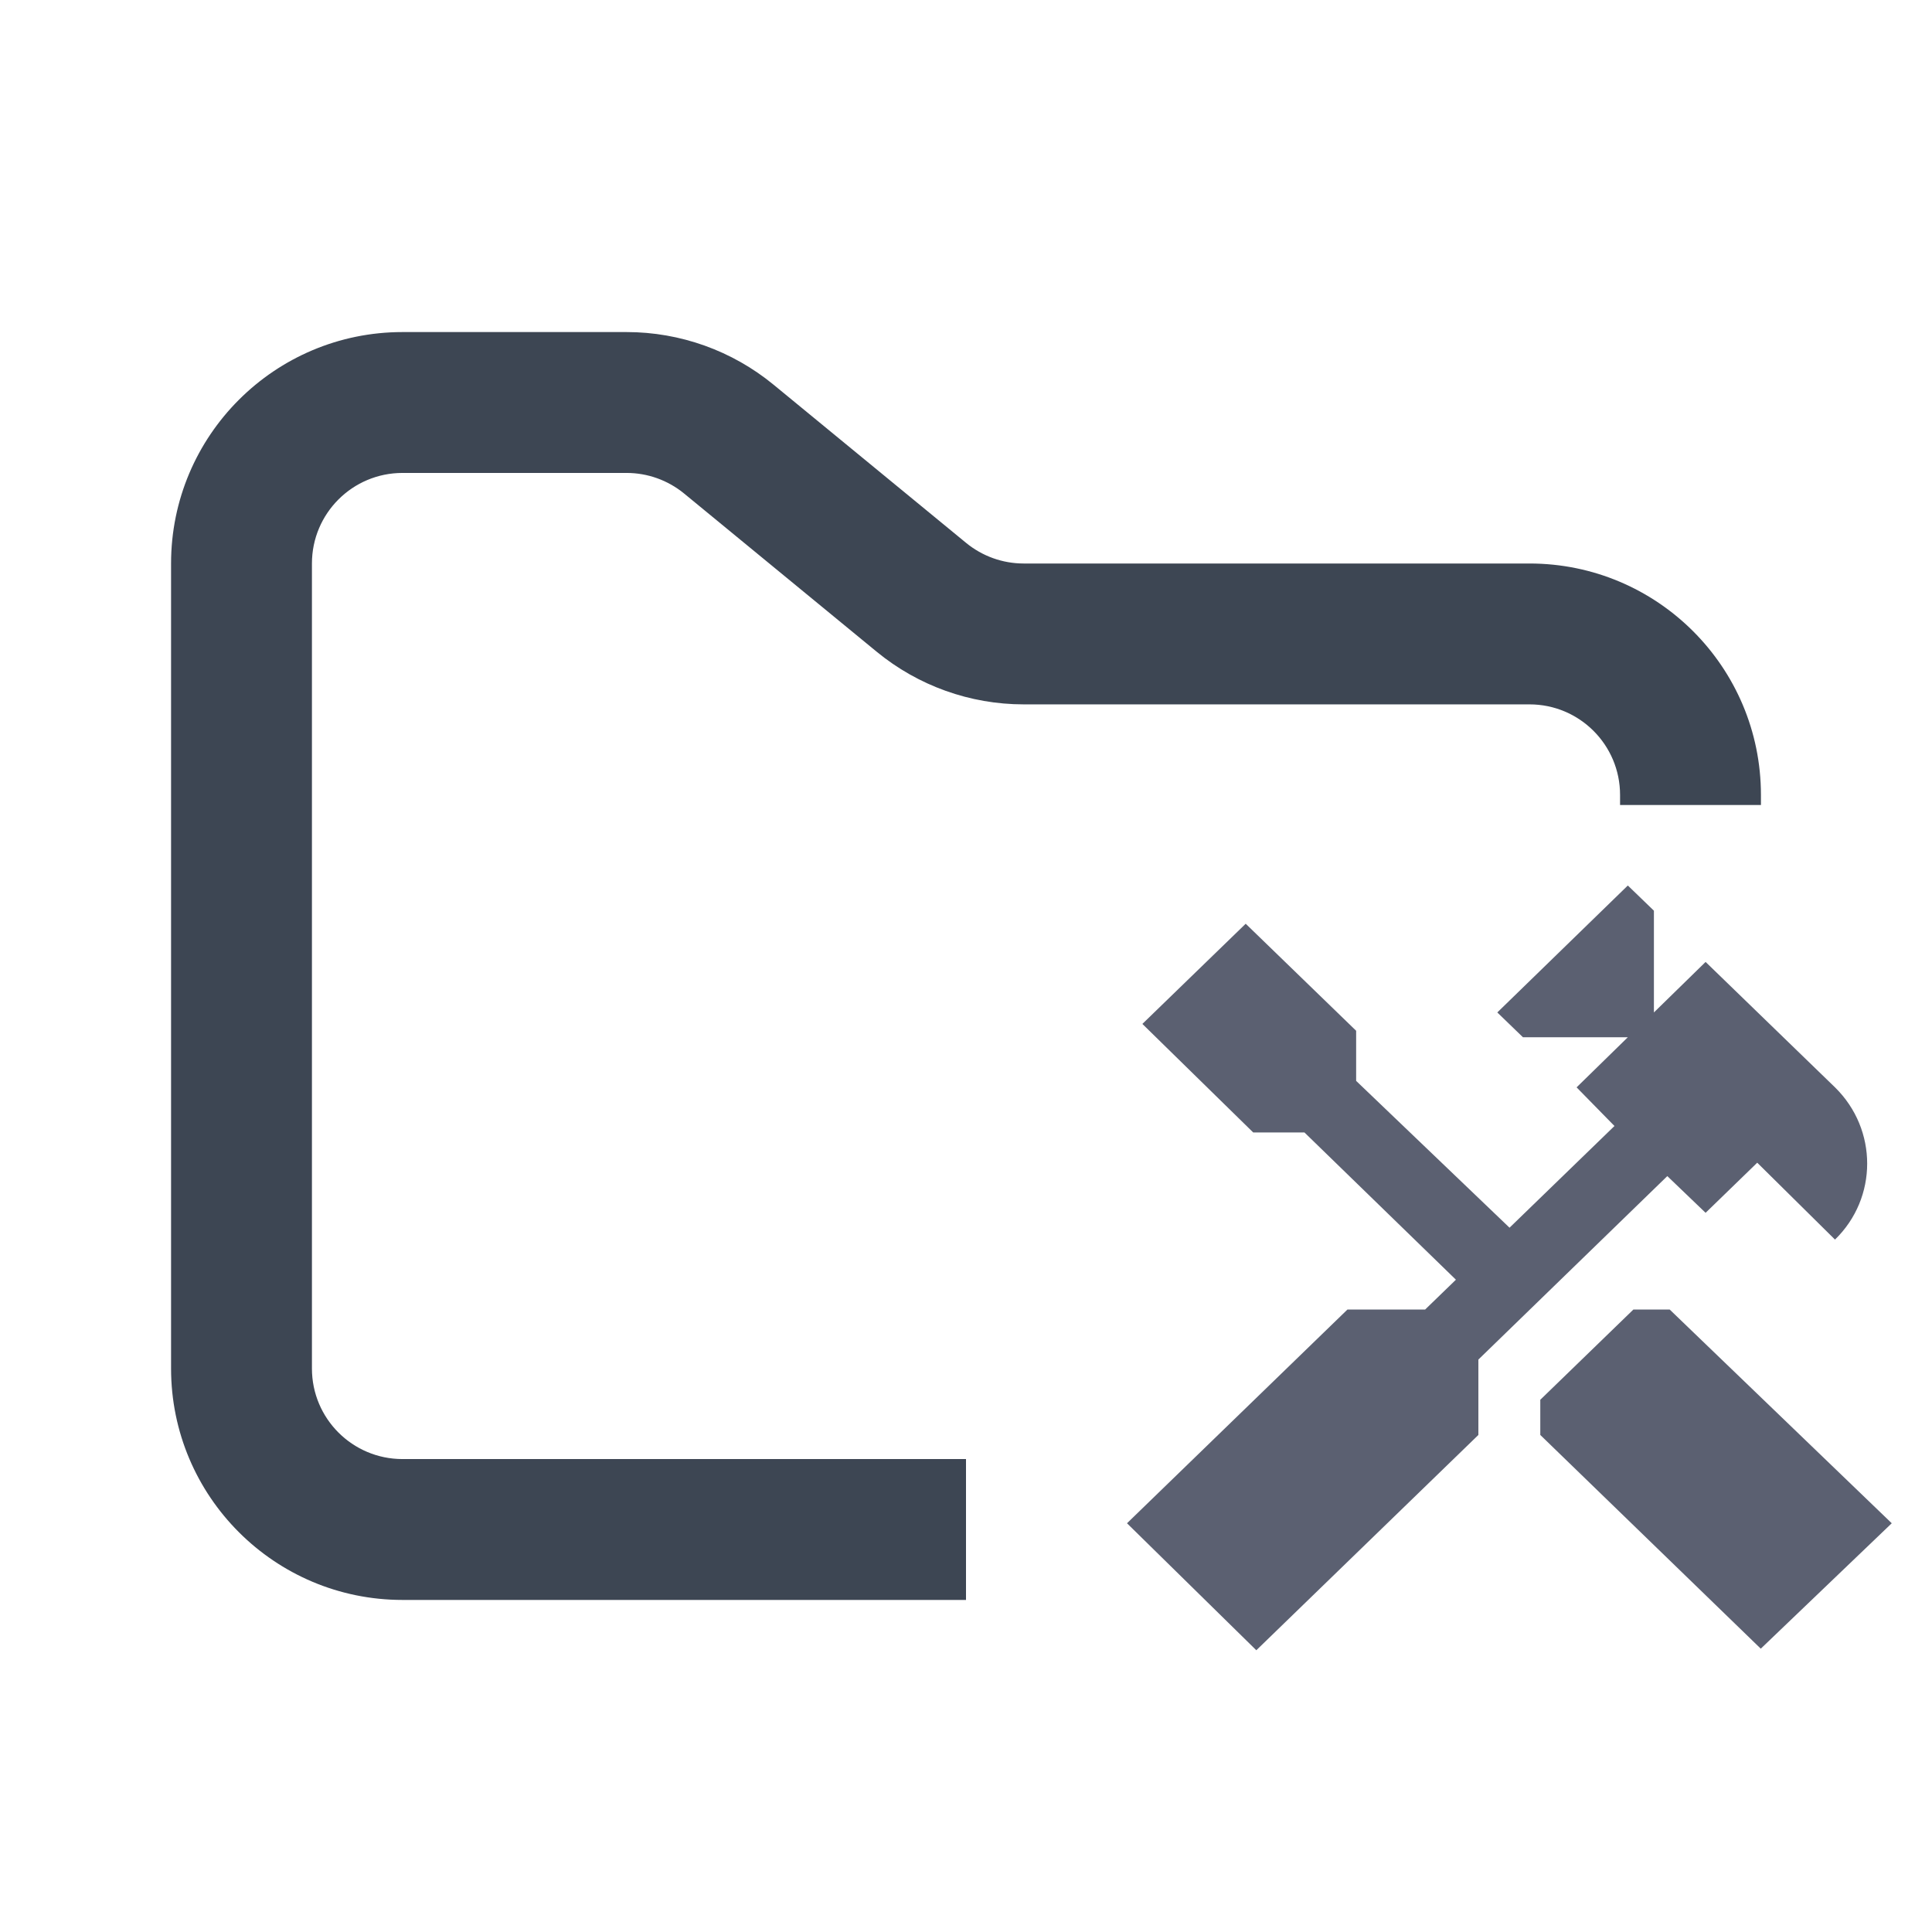 <svg width="48" height="48" viewBox="0 0 48 48" fill="none" xmlns="http://www.w3.org/2000/svg">
<path fill-rule="evenodd" clip-rule="evenodd" d="M10 8.25C6.824 8.25 4.25 10.824 4.25 14V34C4.25 37.176 6.824 39.75 10 39.75H24V36.25H10C8.757 36.25 7.75 35.243 7.75 34V14C7.75 12.757 8.757 11.75 10 11.75H15.568C16.089 11.75 16.593 11.931 16.996 12.261L21.782 16.193C22.811 17.038 24.101 17.5 25.432 17.5H38C39.243 17.5 40.25 18.507 40.25 19.75V20H43.75V19.75C43.75 16.574 41.176 14 38 14H25.432C24.911 14 24.407 13.819 24.004 13.489L19.218 9.557C18.189 8.712 16.899 8.25 15.568 8.25H10Z" fill="#3D4653"/>
<path fill-rule="evenodd" clip-rule="evenodd" d="M41.483 32.535L47 37.845L43.746 40.961L38.268 35.651V34.777L40.581 32.535H41.483ZM42.375 30.132L41.424 29.22L36.73 33.778V35.651L31.213 41L28 37.845L33.477 32.535H35.407L36.172 31.794L32.409 28.136H31.136L28.382 25.439L30.949 22.95L33.693 25.609V26.854L37.504 30.502L40.111 27.975L39.17 27.015L40.443 25.77H37.837L37.2 25.154L40.443 22L41.091 22.626V25.154L42.375 23.899L45.59 27.015C46.656 28.061 46.656 29.76 45.59 30.797L43.658 28.887L42.375 30.132Z" fill="#5B6071"/>
</svg>
